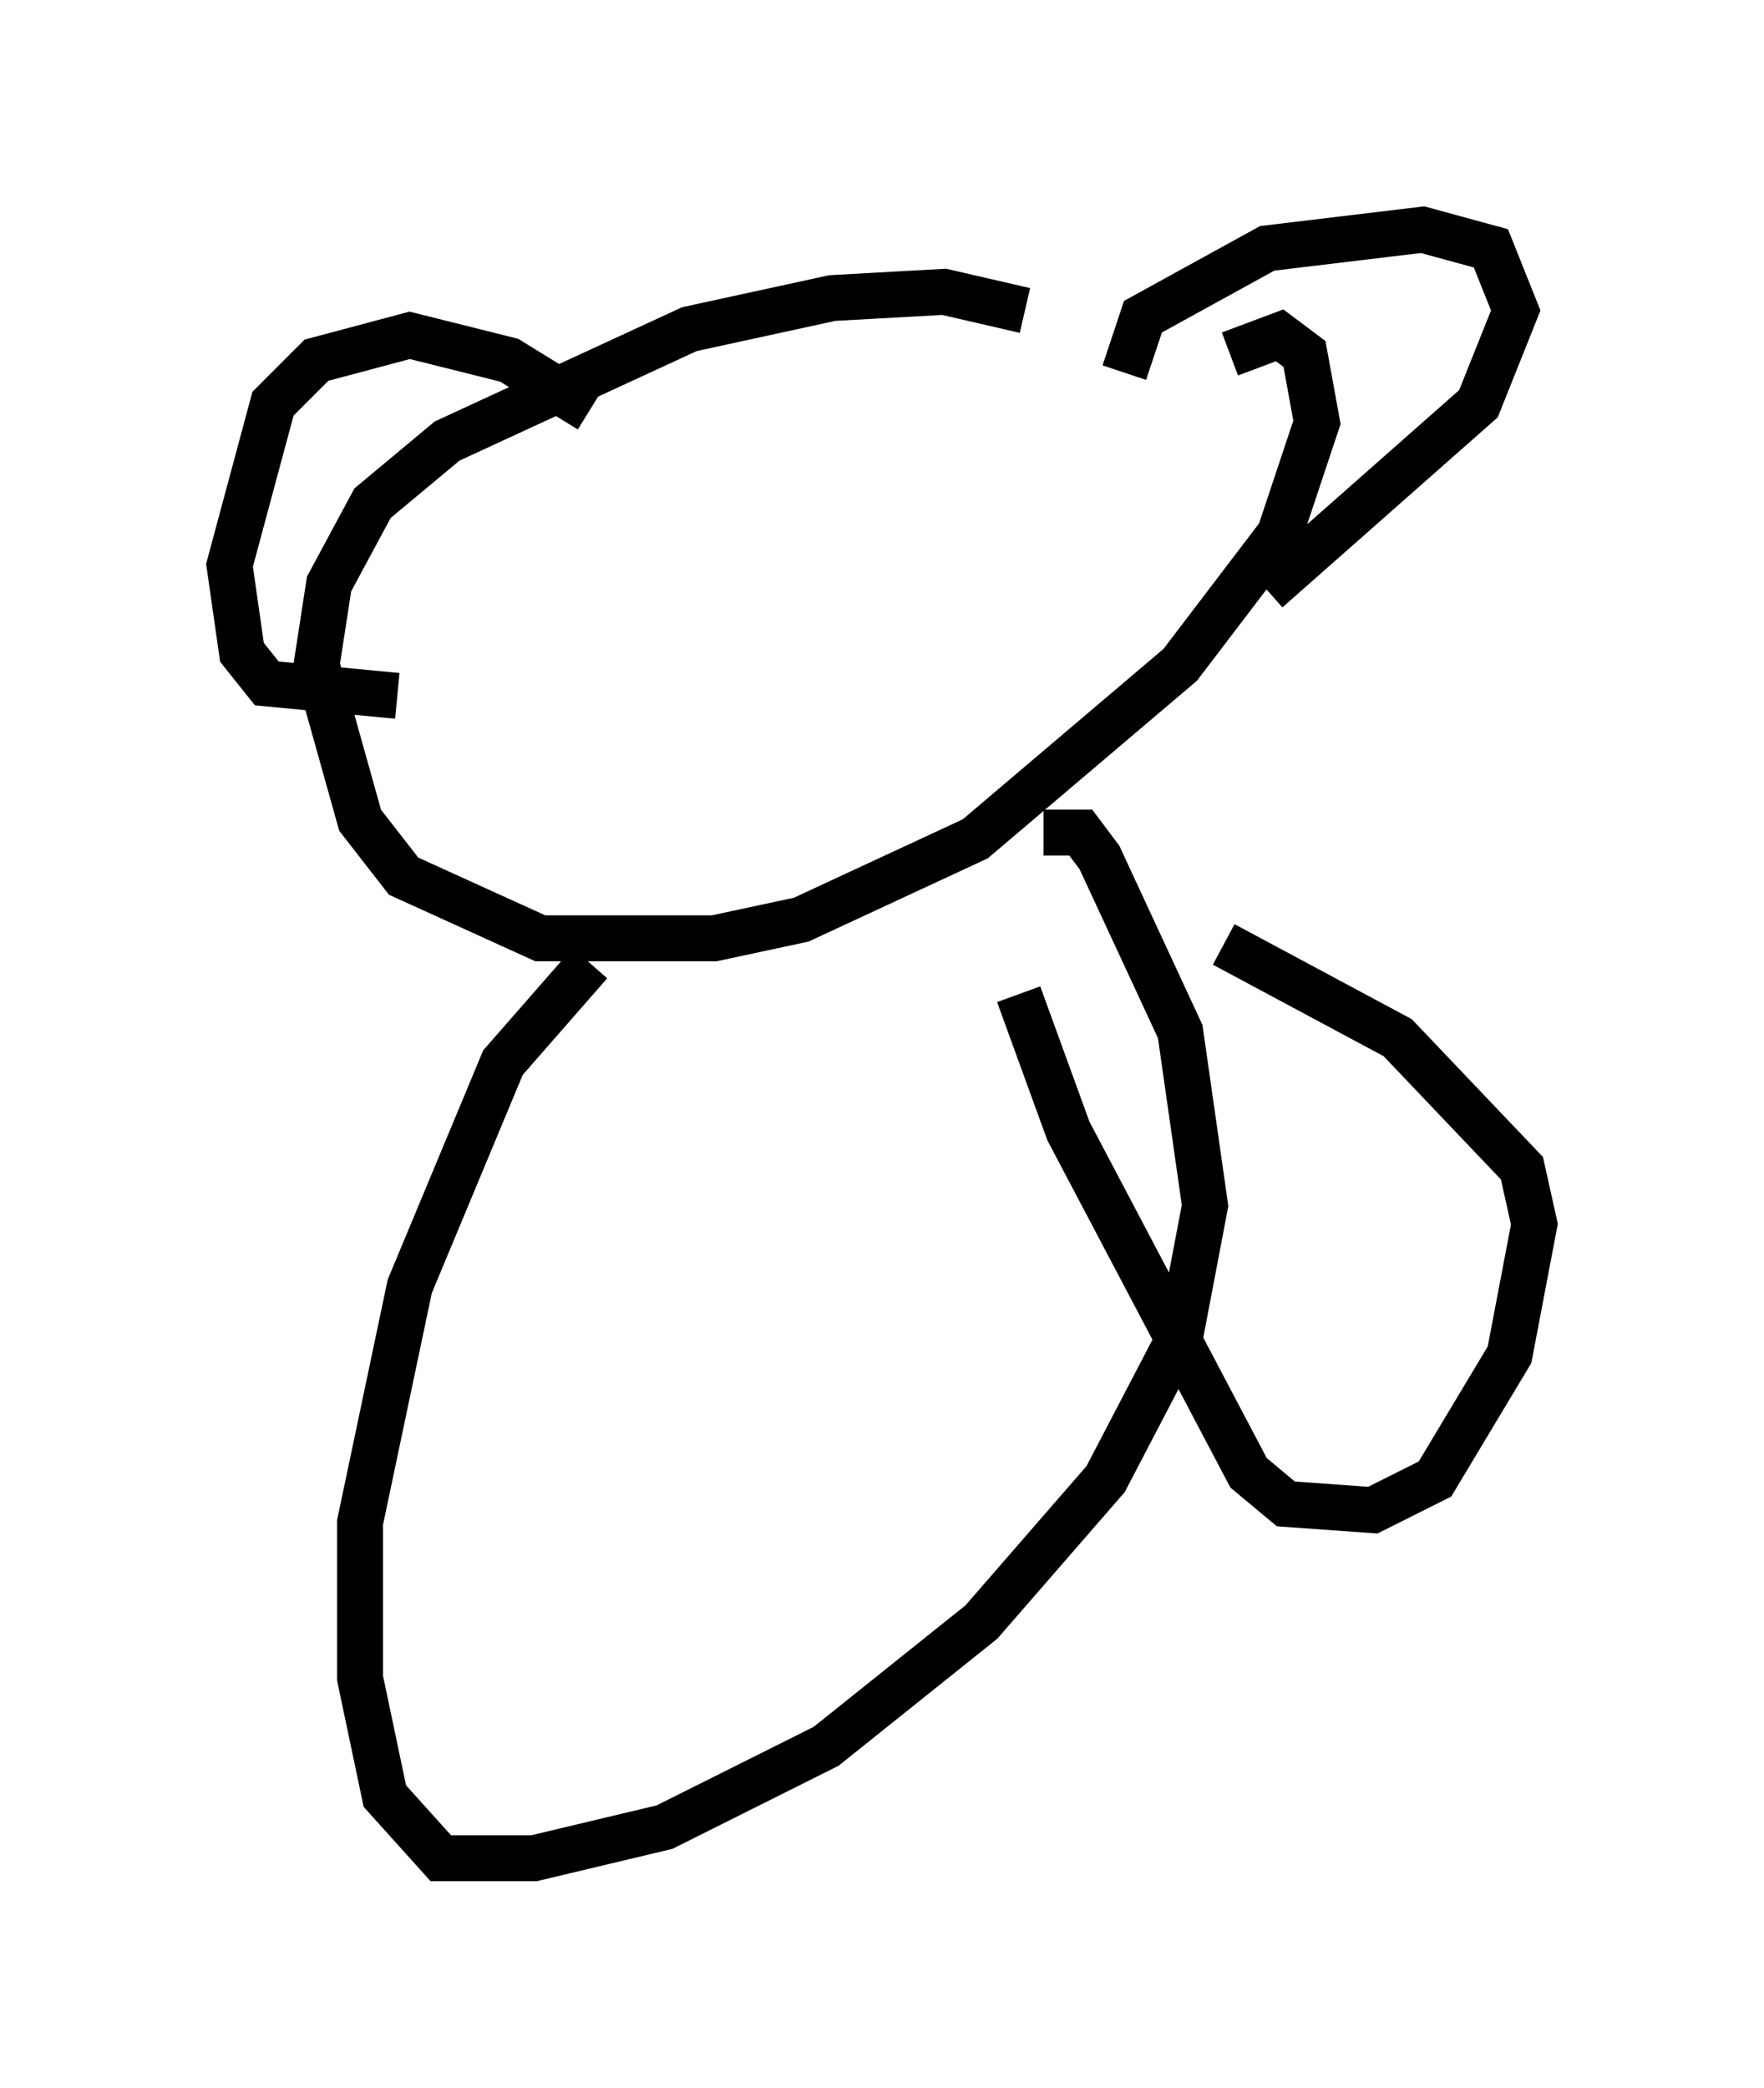 <?xml version="1.0" encoding="utf-8" ?>
<svg baseProfile="full" height="45.453" version="1.1" width="38.416" xmlns="http://www.w3.org/2000/svg" xmlns:ev="http://www.w3.org/2001/xml-events" xmlns:xlink="http://www.w3.org/1999/xlink"><defs /><rect fill="white" height="45.453" width="38.416" x="0" y="0" /><path d="M25.433, 8.518 m-3.112, -1.759 l-1.759, -0.406 -2.436, 0.135 l-3.112, 0.677 -5.277, 2.436 l-1.624, 1.353 -0.947, 1.759 l-0.271, 1.759 0.947, 3.383 l0.947, 1.218 2.977, 1.353 l3.789, 0.0 1.894, -0.406 l3.789, -1.759 4.465, -3.789 l2.165, -2.842 0.812, -2.436 l-0.271, -1.488 -0.541, -0.406 l-1.083, 0.406 m-2.3, 0.406 l0.406, -1.218 2.706, -1.488 l3.383, -0.406 1.488, 0.406 l0.541, 1.353 -0.812, 2.03 l-4.601, 4.059 m-14.75, -3.924 l-1.759, -1.083 -2.165, -0.541 l-2.03, 0.541 -0.947, 0.947 l-0.947, 3.518 0.271, 1.894 l0.541, 0.677 2.842, 0.271 m4.195, 5.819 l-1.894, 2.165 -2.03, 4.871 l-1.083, 5.142 0.0, 3.383 l0.541, 2.571 1.218, 1.353 l2.03, 0.0 2.842, -0.677 l3.518, -1.759 3.383, -2.706 l2.706, -3.112 1.624, -3.112 l0.541, -2.842 -0.541, -3.789 l-1.759, -3.789 -0.406, -0.541 l-0.812, 0.0 m-0.541, 3.518 l1.083, 2.977 3.924, 7.442 l0.812, 0.677 1.894, 0.135 l1.353, -0.677 1.624, -2.706 l0.541, -2.842 -0.271, -1.218 l-2.706, -2.842 -3.789, -2.03 " fill="none" stroke="black" stroke-width="1" /></svg>